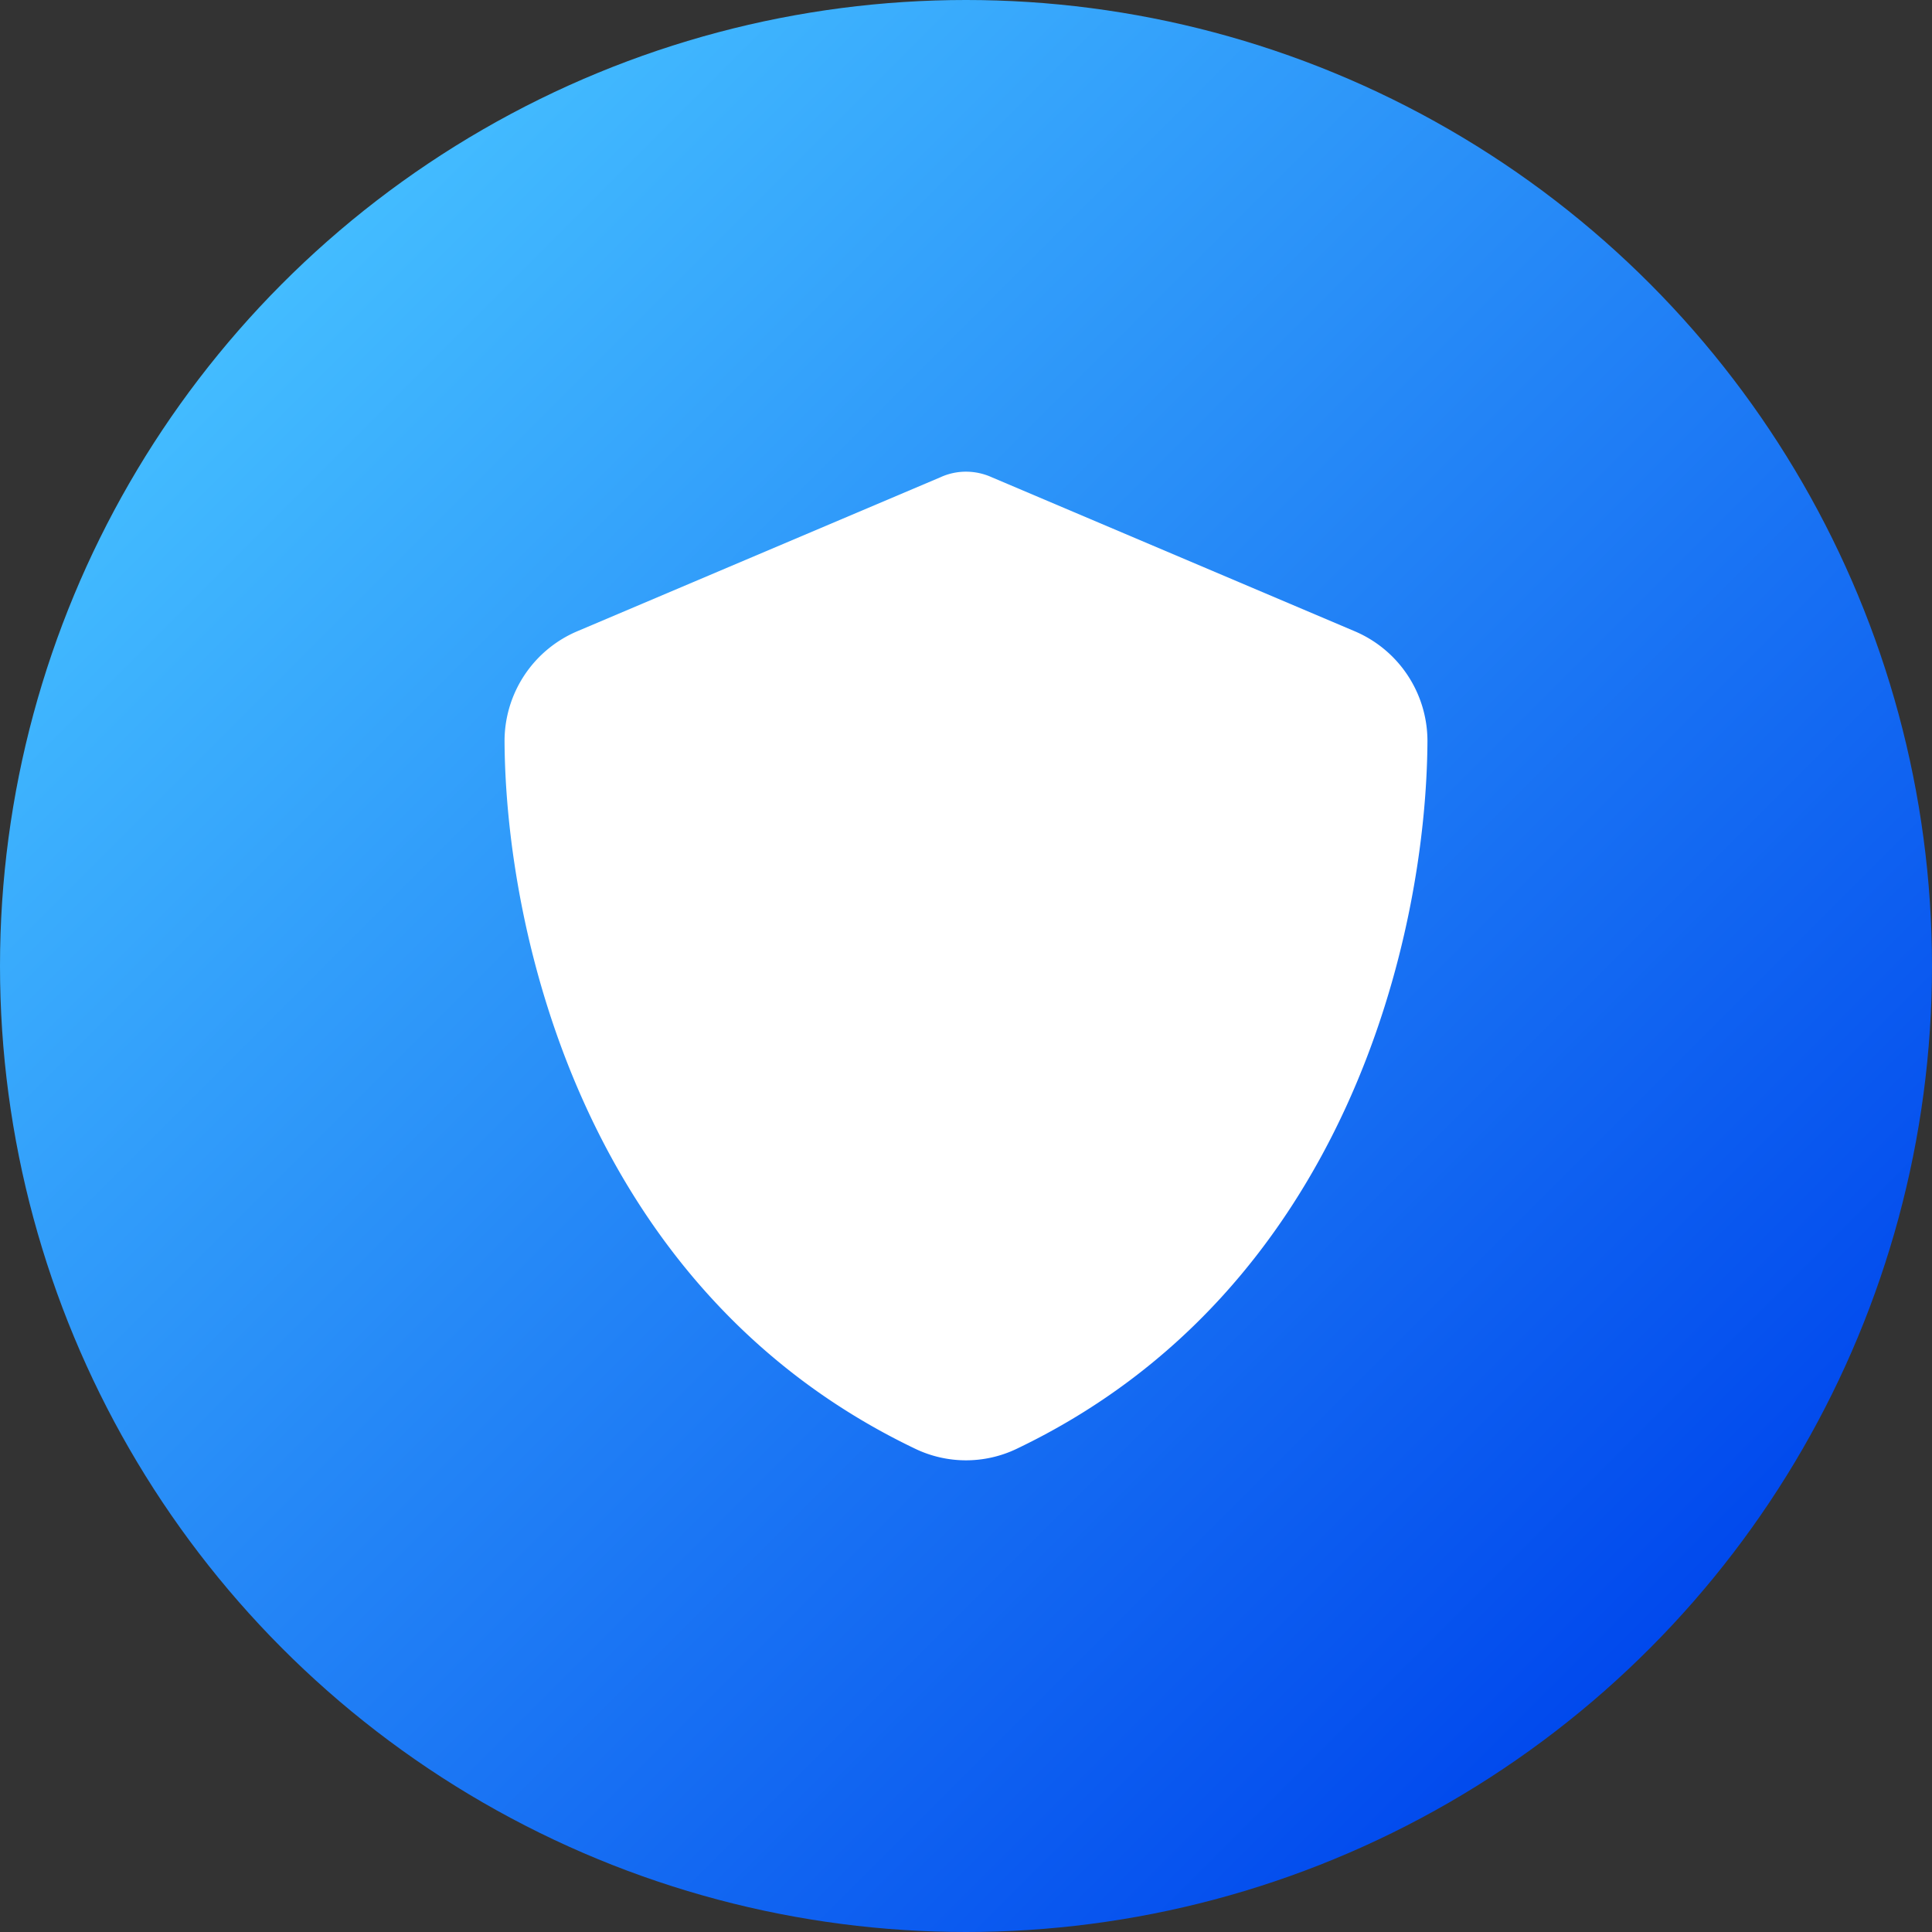 <svg height="512" viewBox="0 0 512 512" width="512" xmlns="http://www.w3.org/2000/svg" xmlns:xlink="http://www.w3.org/1999/xlink"><rect x="0" y="0" width="512" height="512" fill="#333333" stroke="none"/><linearGradient id="linear-gradient" gradientUnits="userSpaceOnUse" x1="74.98" x2="437.02" y1="74.98" y2="437.02"><stop offset="0" stop-color="#43bcff"/><stop offset="1" stop-color="#0149ed"/></linearGradient><g id="Layer_2" data-name="Layer 2"><g id="shield"><circle id="background" cx="256" cy="256" fill="url(#linear-gradient)" r="256"/><path d="m256 125a16.62 16.62 0 0 1 6.83 1.48l95.95 40.71a31.63 31.63 0 0 1 19.51 29.15c-.25 50.55-21 145.56-108.84 187.6a31.09 31.09 0 0 1 -26.9 0c-87.8-42-108.59-137-108.84-187.6a31.63 31.63 0 0 1 19.51-29.15l96-40.71a16.22 16.22 0 0 1 6.78-1.48z" fill="#fff"/></g></g></svg>